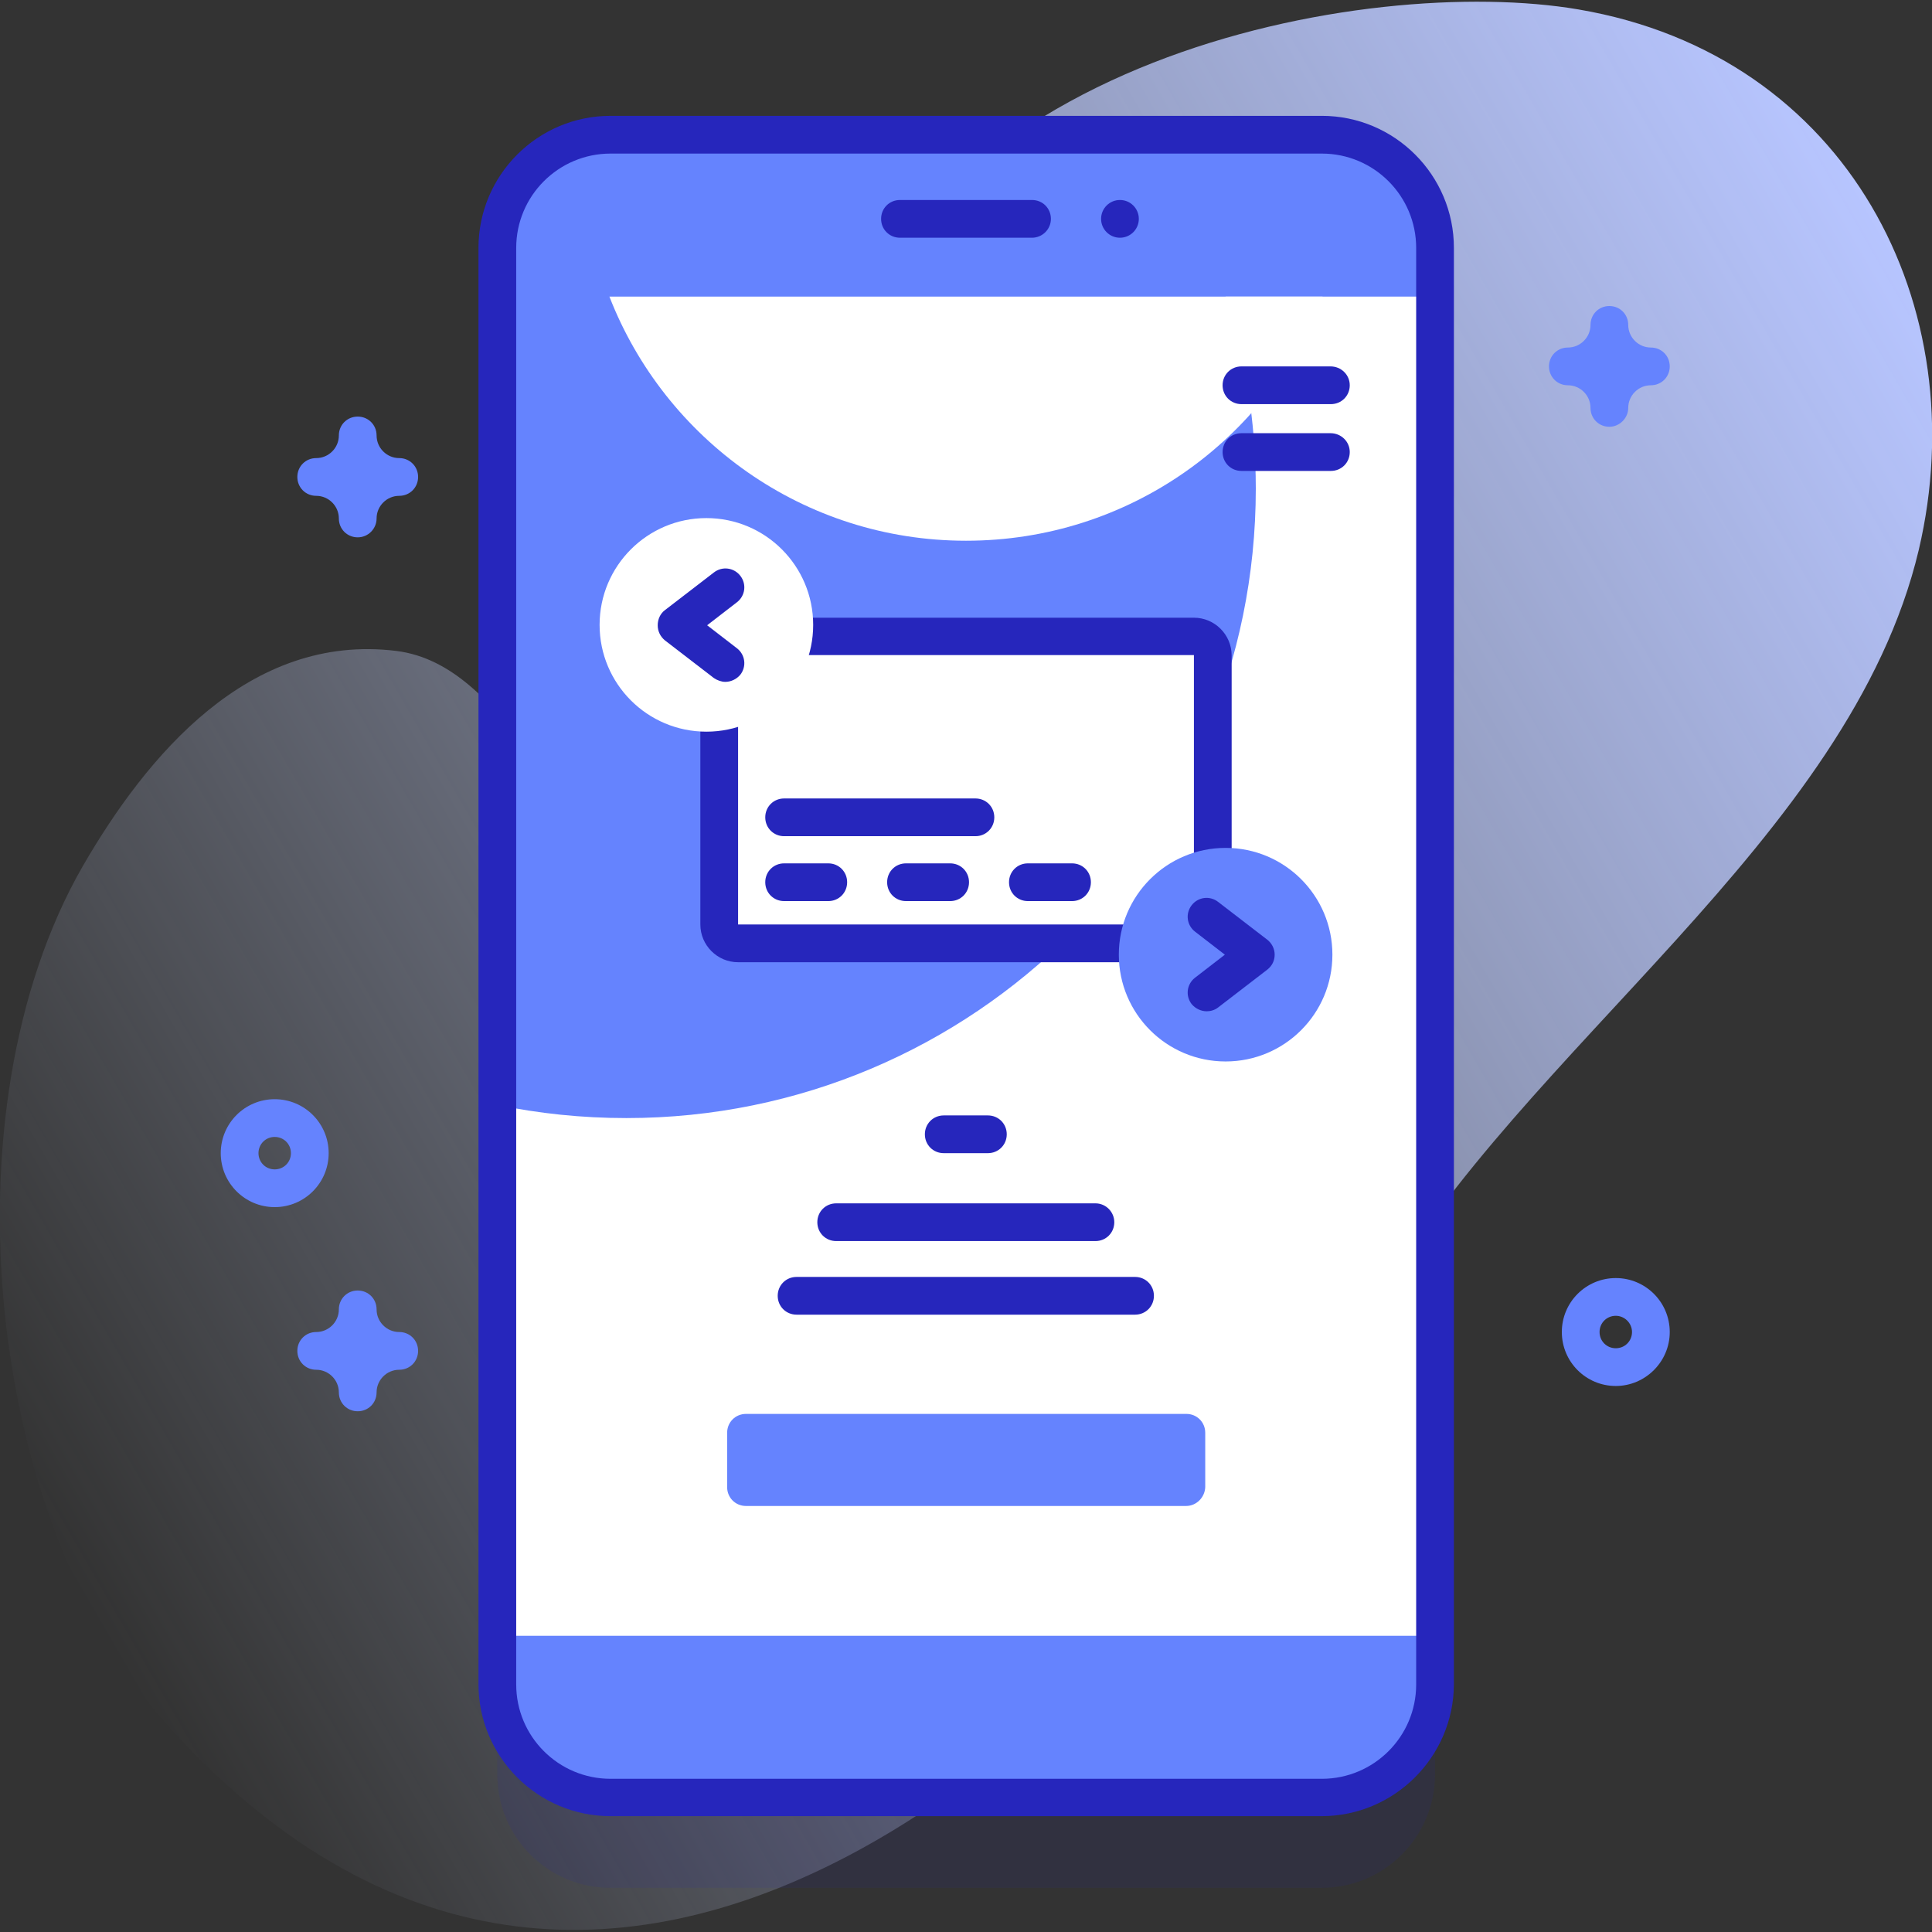 <svg id="Capa_1" enable-background="new 0 0 512 512" height="512" viewBox="0 0 512 512" width="512" xmlns="http://www.w3.org/2000/svg" xmlns:xlink="http://www.w3.org/1999/xlink"><rect x="0" y="0" width="512" height="512" fill="#333333" stroke="none"/><linearGradient id="SVGID_1_" gradientTransform="matrix(1 0 0 -1 0 513.276)" gradientUnits="userSpaceOnUse" x1="8.753" x2="524.203" y1="112.115" y2="409.709"><stop offset="0" stop-color="#d2deff" stop-opacity="0"/><stop offset="1" stop-color="#b7c5ff"/></linearGradient><g><path d="m418.3 2.5c-55.7-9.5-178.3 12.2-200 105-14.4 61.7-14 112.1-50.4 113-21.7.6-33-44.3-62.9-48-39-4.8-66.1 27.7-83.1 57.1-37.2 64.8-25.6 174.9 23.4 228.6 118.5 130.1 259.2-6 319.4-112.3 38.6-68.2 125.6-123.4 143.8-200.2 15.1-64.3-18.6-131-90.2-143.2z" fill="url(#SVGID_1_)"/><g><g><g><path d="m350.2 500.3h-188.4c-16.6 0-30-13.4-30-30v-380.6c0-16.6 13.4-30 30-30h188.5c16.6 0 30 13.4 30 30v380.7c-.1 16.5-13.5 29.9-30.1 29.9z" fill="#2626bc" opacity=".1"/><path d="m350.2 476.3h-188.4c-16.6 0-30-13.4-30-30v-380.6c0-16.6 13.4-30 30-30h188.5c16.6 0 30 13.4 30 30v380.7c-.1 16.5-13.5 29.9-30.1 29.9z" fill="#6583fe"/><path d="m131.8 78.6h248.5v354.9h-248.5z" fill="#fff"/><path d="m332.8 129.5c0 92.1-74.7 166.8-166.8 166.8-11.8 0-23.2-1.2-34.3-3.5v-215.2h192.8c5.4 16.3 8.3 33.8 8.3 51.9z" fill="#6583fe"/><path d="m350.2 481.3h-188.4c-19.3 0-35-15.7-35-35v-380.6c0-19.3 15.7-35 35-35h188.5c19.3 0 35 15.7 35 35v380.7c-.1 19.2-15.8 34.9-35.1 34.9zm-188.4-440.6c-13.8 0-25 11.2-25 25v380.7c0 13.8 11.2 25 25 25h188.5c13.8 0 25-11.2 25-25v-380.7c0-13.8-11.2-25-25-25-.1 0-188.5 0-188.5 0z" fill="#2626bc"/><g><path d="m273.5 63h-35c-2.8 0-5-2.2-5-5s2.2-5 5-5h35c2.8 0 5 2.2 5 5s-2.3 5-5 5z" fill="#2626bc"/></g><circle cx="296.8" cy="58" fill="#2626bc" r="5"/></g><path d="m314.3 399.1h-116.6c-2.8 0-5-2.2-5-5v-14.4c0-2.8 2.2-5 5-5h116.7c2.8 0 5 2.2 5 5v14.4c-.1 2.7-2.3 5-5.1 5z" fill="#6583fe"/><path d="m350.5 78.6c-14.6 37.9-51.4 64.7-94.5 64.7s-79.8-26.9-94.5-64.7z" fill="#fff"/><g><g><path d="m321.4 173.7v71.3c0 2.8-2.2 5-5 5h-120.8c-2.8 0-5-2.2-5-5v-71.3c0-2.8 2.2-5 5-5h120.8c2.7 0 5 2.2 5 5z" fill="#fff"/><g><path d="m316.4 255h-120.8c-5.5 0-10-4.5-10-10v-71.3c0-5.5 4.5-10 10-10h120.8c5.5 0 10 4.5 10 10v71.3c0 5.5-4.5 10-10 10zm0-81.4h-120.8v71.4h120.8z" fill="#2626bc"/></g><g fill="#2626bc"><path d="m219.5 228.8h-11.7c-2.8 0-5 2.2-5 5s2.2 5 5 5h11.7c2.8 0 5-2.2 5-5s-2.2-5-5-5z"/><path d="m258.5 211.6h-50.7c-2.8 0-5 2.2-5 5s2.2 5 5 5h50.7c2.8 0 5-2.2 5-5s-2.2-5-5-5z"/><path d="m251.8 228.8h-11.7c-2.8 0-5 2.2-5 5s2.2 5 5 5h11.7c2.8 0 5-2.2 5-5s-2.2-5-5-5z"/><path d="m284.1 228.8h-11.7c-2.8 0-5 2.2-5 5s2.2 5 5 5h11.7c2.8 0 5-2.2 5-5s-2.2-5-5-5z"/></g></g><g><g><g><ellipse cx="324.8" cy="253" fill="#6583fe" rx="28.3" ry="28.3"/><g><path d="m319.8 268c-1.5 0-3-.7-4-1.9-1.7-2.2-1.3-5.3.9-7l7.9-6.1-7.9-6.1c-2.2-1.7-2.6-4.8-.9-7s4.8-2.6 7-.9l13 10c1.2.9 2 2.4 2 4s-.7 3-2 4l-13 10c-.9.7-2 1-3 1z" fill="#2626bc"/></g></g></g><g><g><ellipse cx="187.2" cy="165.6" fill="#fff" rx="28.3" ry="28.3"/><g><path d="m192.2 180.7c1.5 0 3-.7 4-1.9 1.7-2.2 1.3-5.3-.9-7l-7.9-6.1 7.9-6.1c2.2-1.7 2.6-4.8.9-7s-4.8-2.6-7-.9l-13 10c-1.2.9-1.9 2.4-1.9 4s.7 3 1.9 4l13 10c.9.6 2 1 3 1z" fill="#2626bc"/></g></g></g></g></g><g fill="#2626bc"><g><path d="m352.6 114.8h-23.6c-2.8 0-5 2.2-5 5s2.2 5 5 5h23.7c2.8 0 5-2.2 5-5s-2.3-5-5.1-5z"/><path d="m352.6 97.1h-23.6c-2.8 0-5 2.2-5 5s2.2 5 5 5h23.7c2.8 0 5-2.2 5-5s-2.3-5-5.1-5z"/></g><g><path d="m300.8 338.4h-89.7c-2.8 0-5 2.2-5 5s2.2 5 5 5h89.7c2.8 0 5-2.2 5-5s-2.2-5-5-5z"/><path d="m290.3 318.9h-68.7c-2.8 0-5 2.2-5 5s2.2 5 5 5h68.7c2.8 0 5-2.2 5-5 0-2.7-2.2-5-5-5z"/><path d="m261.8 295.6h-11.7c-2.8 0-5 2.2-5 5s2.2 5 5 5h11.7c2.8 0 5-2.2 5-5s-2.2-5-5-5z"/></g></g></g><g fill="#6583fe"><path d="m72.8 319.9c-7.9 0-14.3-6.4-14.3-14.3s6.4-14.3 14.3-14.3 14.3 6.4 14.3 14.3-6.4 14.3-14.3 14.3zm0-18.6c-2.4 0-4.3 1.9-4.3 4.3s1.9 4.3 4.3 4.3 4.3-1.9 4.3-4.3-1.9-4.3-4.3-4.3z"/><path d="m428.2 367.3c-7.9 0-14.3-6.4-14.3-14.3s6.4-14.3 14.3-14.3 14.3 6.4 14.3 14.3-6.5 14.3-14.3 14.3zm0-18.6c-2.4 0-4.3 1.9-4.3 4.3s1.9 4.3 4.3 4.3 4.3-1.9 4.3-4.3-2-4.3-4.3-4.3z"/><path d="m94.8 142.4c-2.8 0-5-2.2-5-5 0-3.3-2.7-6-6-6-2.8 0-5-2.2-5-5s2.2-5 5-5c3.3 0 6-2.7 6-6 0-2.8 2.2-5 5-5s5 2.2 5 5c0 3.3 2.7 6 6 6 2.8 0 5 2.2 5 5s-2.2 5-5 5c-3.3 0-6 2.7-6 6 0 2.7-2.2 5-5 5z"/><path d="m426.5 113.1c-2.8 0-5-2.2-5-5 0-3.3-2.7-6-6-6-2.8 0-5-2.2-5-5s2.2-5 5-5c3.3 0 6-2.7 6-6 0-2.8 2.2-5 5-5s5 2.2 5 5c0 3.3 2.7 6 6 6 2.8 0 5 2.2 5 5s-2.2 5-5 5c-3.3 0-6 2.7-6 6 0 2.7-2.3 5-5 5z"/><path d="m94.8 374c-2.8 0-5-2.2-5-5 0-3.3-2.7-6-6-6-2.8 0-5-2.2-5-5s2.2-5 5-5c3.3 0 6-2.7 6-6 0-2.8 2.2-5 5-5s5 2.2 5 5c0 3.3 2.7 6 6 6 2.8 0 5 2.2 5 5s-2.2 5-5 5c-3.3 0-6 2.7-6 6 0 2.8-2.2 5-5 5z"/></g></g></g></svg>